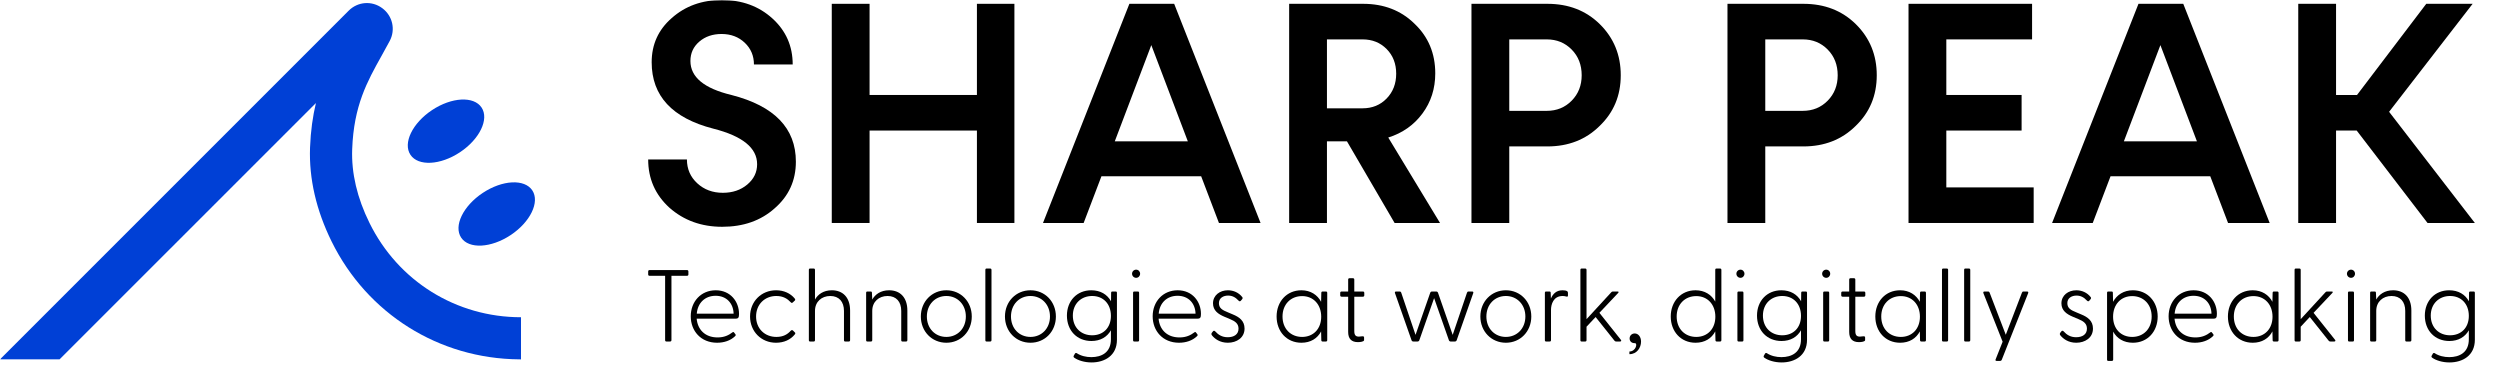 <svg width="945" height="138" viewBox="0 0 945 138" fill="none" xmlns="http://www.w3.org/2000/svg">
<mask id="mask0_1612_5956" style="mask-type:luminance" maskUnits="userSpaceOnUse" x="0" y="0" width="945" height="138">
<path d="M0 3.9041e-06H945V138H0V3.9041e-06Z" fill="white"/>
</mask>
<g mask="url(#mask0_1612_5956)">
<path d="M196.935 119.916V135.848C196.696 135.848 196.457 135.848 196.218 135.835C165.907 135.582 138.795 118.575 125.373 91.331C119.53 79.487 116.77 67.538 117.194 55.829C117.433 49.416 118.243 43.867 119.425 38.94L22.517 135.835H0L131.799 4.035C135.237 0.597 140.561 0.185 144.478 3.08C148.394 5.96 149.589 11.179 147.319 15.467C146.31 17.379 145.275 19.25 144.213 21.136C138.822 30.789 133.724 39.91 133.127 56.413C132.794 65.454 134.998 74.828 139.672 84.281C150.492 106.267 172.439 119.916 196.935 119.916Z" fill="#0040D6"/>
<path d="M173.879 57.541C166.454 62.473 158.067 62.908 155.147 58.512C152.227 54.116 155.879 46.555 163.305 41.621C170.73 36.689 179.116 36.254 182.037 40.65C184.956 45.046 181.305 52.608 173.879 57.541Z" fill="#0040D6"/>
<path d="M193.047 88.847C185.622 93.779 177.235 94.214 174.315 89.819C171.395 85.423 175.047 77.861 182.473 72.928C189.898 67.995 198.284 67.561 201.205 71.956C204.124 76.352 200.473 83.915 193.047 88.847Z" fill="#0040D6"/>
<path d="M245.011 60.273H259.658C259.658 63.874 260.958 66.877 263.561 69.277C266.16 71.678 269.383 72.879 273.226 72.879C276.906 72.879 279.989 71.841 282.47 69.757C284.952 67.676 286.192 65.116 286.192 62.073C286.192 55.91 280.67 51.429 269.624 48.627C254.094 44.625 246.332 36.259 246.332 23.533C246.332 16.809 248.853 11.246 253.895 6.843C259.017 2.281 265.342 6.9915e-06 272.866 6.9915e-06C280.468 6.9915e-06 286.833 2.323 291.955 6.963C297.077 11.607 299.641 17.409 299.641 24.373H284.992C284.992 21.092 283.831 18.351 281.509 16.149C279.188 13.949 276.267 12.847 272.745 12.847C269.383 12.847 266.581 13.808 264.341 15.729C262.1 17.65 260.979 20.091 260.979 23.052C260.979 29.136 266.141 33.419 276.467 35.899C292.716 40.063 300.841 48.467 300.841 61.113C300.841 68.238 298.157 74.121 292.796 78.763C287.592 83.405 280.989 85.726 272.987 85.726C265.14 85.726 258.496 83.325 253.054 78.522C247.692 73.641 245.011 67.558 245.011 60.273Z" fill="black"/>
<path d="M369.277 35.899V1.441H383.445V84.285H369.277V49.346H328.696V84.285H314.408V1.441H328.696V35.899H369.277Z" fill="black"/>
<path d="M435.192 17.049L421.384 53.428H449L435.192 17.049ZM476.494 84.285H460.765L454.042 66.636H416.342L409.617 84.285H394.249L426.907 1.44H443.836L476.494 84.285Z" fill="black"/>
<path d="M515.035 14.888H501.587V40.942H515.035C518.715 40.942 521.757 39.703 524.159 37.22C526.561 34.74 527.761 31.619 527.761 27.855C527.761 24.094 526.561 20.993 524.159 18.55C521.757 16.11 518.715 14.888 515.035 14.888ZM544.329 84.285H527.161L509.152 53.428H501.587V84.285H487.299V1.441H515.274C523.118 1.441 529.601 3.962 534.725 9.004C539.928 13.969 542.529 20.212 542.529 27.734C542.529 33.498 540.908 38.561 537.667 42.923C534.425 47.287 530.121 50.306 524.76 51.988L544.329 84.285Z" fill="black"/>
<path d="M570.503 41.902H584.671C588.432 41.902 591.575 40.623 594.095 38.06C596.617 35.5 597.877 32.297 597.877 28.455C597.877 24.534 596.617 21.292 594.095 18.73C591.575 16.169 588.432 14.888 584.671 14.888H570.503V41.902ZM556.214 1.441H584.911C592.913 1.441 599.517 4.003 604.722 9.125C610.004 14.329 612.645 20.771 612.645 28.455C612.645 36.14 609.963 42.544 604.602 47.665C599.397 52.789 592.834 55.349 584.911 55.349H570.503V84.285H556.214V1.441Z" fill="black"/>
<path d="M667.273 41.902H681.442C685.202 41.902 688.345 40.623 690.865 38.06C693.387 35.5 694.647 32.297 694.647 28.455C694.647 24.534 693.387 21.292 690.865 18.73C688.345 16.169 685.202 14.888 681.442 14.888H667.273V41.902ZM652.984 1.441H681.681C689.683 1.441 696.287 4.003 701.492 9.125C706.774 14.329 709.415 20.771 709.415 28.455C709.415 36.14 706.733 42.544 701.372 47.665C696.167 52.789 689.604 55.349 681.681 55.349H667.273V84.285H652.984V1.441Z" fill="black"/>
<path d="M735.709 49.346V70.838H768.726V84.285H721.42V1.441H768.126V14.888H735.709V35.899H764.164V49.346H735.709Z" fill="black"/>
<path d="M816.631 17.049L802.824 53.428H830.439L816.631 17.049ZM857.934 84.285H842.205L835.481 66.636H797.781L791.057 84.285H775.688L808.346 1.44H825.275L857.934 84.285Z" fill="black"/>
<path d="M935.495 84.285H917.605L890.832 49.346H883.028V84.285H868.739V1.44H883.028V35.899H890.951L917.125 1.44H934.655L903.078 42.262L935.495 84.285Z" fill="black"/>
<path d="M251.415 128.553V104.246H245.551C245.204 104.246 245.011 104.091 245.011 103.743V102.624C245.011 102.277 245.204 102.083 245.551 102.083H259.672C260.021 102.083 260.213 102.277 260.213 102.624V103.743C260.213 104.091 260.021 104.246 259.672 104.246H253.808V128.553C253.808 128.9 253.615 129.093 253.269 129.093H251.918C251.57 129.093 251.415 128.9 251.415 128.553Z" fill="black"/>
<path d="M277.308 118.56C277.192 114.624 274.607 111.807 270.517 111.807C266.505 111.807 263.726 114.47 263.38 118.56H277.308ZM261.103 119.563C261.103 114.006 264.961 109.725 270.556 109.725C276.151 109.725 279.352 114.045 279.352 118.637C279.352 119.986 279.121 120.45 278.081 120.45H263.341C263.687 124.463 266.389 127.55 271.25 127.55C273.72 127.55 275.418 126.739 276.883 125.621C277.038 125.466 277.308 125.466 277.423 125.621L277.963 126.314C278.234 126.662 278.081 126.855 277.81 127.126C276.111 128.746 273.682 129.555 271.057 129.555C264.884 129.555 261.103 125.042 261.103 119.563Z" fill="black"/>
<path d="M283.521 119.64C283.521 113.968 287.766 109.725 293.361 109.725C296.332 109.725 298.761 110.881 300.382 112.81C300.615 113.158 300.691 113.35 300.46 113.583L299.726 114.277C299.38 114.663 299.071 114.47 298.877 114.238C297.643 112.926 296.061 111.885 293.438 111.885C289.078 111.885 285.798 115.048 285.798 119.64C285.798 124.232 289.078 127.358 293.477 127.358C296.1 127.358 297.681 126.353 298.839 125.081C299.11 124.81 299.418 124.617 299.766 124.965L300.499 125.697C300.731 125.93 300.653 126.122 300.422 126.43C298.801 128.4 296.37 129.555 293.323 129.555C287.766 129.555 283.521 125.313 283.521 119.64Z" fill="black"/>
<path d="M305.748 128.553V102.046C305.748 101.699 305.864 101.505 306.212 101.505H307.561C307.91 101.505 308.064 101.699 308.064 102.046V113.235C309.144 111.306 311.227 109.724 314.43 109.724C318.559 109.724 321.337 112.386 321.337 117.402V128.553C321.337 128.9 321.182 129.093 320.835 129.093H319.484C319.137 129.093 319.021 128.9 319.021 128.553V117.518C319.021 114.045 317.13 111.885 313.851 111.885C310.571 111.885 308.064 114.045 308.064 117.518V128.553C308.064 128.9 307.91 129.093 307.561 129.093H306.212C305.864 129.093 305.748 128.9 305.748 128.553Z" fill="black"/>
<path d="M327.396 128.553V110.727C327.396 110.381 327.511 110.187 327.86 110.187H329.056C329.48 110.187 329.595 110.34 329.595 110.765L329.711 113.235C330.792 111.306 332.875 109.724 336.077 109.724C340.206 109.724 342.984 112.386 342.984 117.402V128.553C342.984 128.9 342.829 129.093 342.483 129.093H341.132C340.784 129.093 340.669 128.9 340.669 128.553V117.518C340.669 114.045 338.778 111.885 335.499 111.885C332.218 111.885 329.711 114.045 329.711 117.518V128.553C329.711 128.9 329.557 129.093 329.209 129.093H327.86C327.511 129.093 327.396 128.9 327.396 128.553Z" fill="black"/>
<path d="M357.724 127.357C361.93 127.357 365.094 124.154 365.094 119.64C365.094 115.126 361.93 111.885 357.724 111.885C353.48 111.885 350.355 115.126 350.355 119.64C350.355 124.154 353.48 127.357 357.724 127.357ZM348.078 119.64C348.078 114.006 352.245 109.724 357.724 109.724C363.203 109.724 367.332 114.006 367.332 119.64C367.332 125.273 363.203 129.556 357.724 129.556C352.245 129.556 348.078 125.273 348.078 119.64Z" fill="black"/>
<path d="M372.466 128.553V102.046C372.466 101.699 372.582 101.505 372.93 101.505H374.279C374.627 101.505 374.782 101.699 374.782 102.046V128.553C374.782 128.9 374.627 129.093 374.279 129.093H372.93C372.582 129.093 372.466 128.9 372.466 128.553Z" fill="black"/>
<path d="M389.52 127.357C393.726 127.357 396.89 124.154 396.89 119.64C396.89 115.126 393.726 111.885 389.52 111.885C385.276 111.885 382.151 115.126 382.151 119.64C382.151 124.154 385.276 127.357 389.52 127.357ZM379.874 119.64C379.874 114.006 384.041 109.724 389.52 109.724C394.999 109.724 399.128 114.006 399.128 119.64C399.128 125.273 394.999 129.556 389.52 129.556C384.041 129.556 379.874 125.273 379.874 119.64Z" fill="black"/>
<path d="M412.828 126.739C416.995 126.739 419.927 123.923 419.927 119.409C419.927 114.817 416.995 111.884 412.828 111.884C408.7 111.884 405.535 114.779 405.535 119.293C405.535 123.884 408.7 126.739 412.828 126.739ZM406.152 135.266C405.844 135.074 405.728 134.842 405.844 134.534L406.346 133.645C406.5 133.414 406.77 133.376 407.002 133.491C408.584 134.534 410.551 134.996 412.518 134.996C416.378 134.996 419.927 133.261 419.927 128.244V124.848C418.5 127.356 415.992 128.9 412.558 128.9C407.118 128.9 403.297 124.965 403.297 119.293C403.297 113.699 407.118 109.725 412.48 109.725C415.992 109.725 418.537 111.306 419.966 113.89L420.004 110.727C420.004 110.38 420.12 110.187 420.467 110.187H421.74C422.087 110.187 422.203 110.38 422.203 110.727V128.437C422.203 134.418 417.573 137.003 412.596 137.003C409.934 137.003 407.542 136.231 406.152 135.266Z" fill="black"/>
<path d="M428.301 110.727C428.301 110.38 428.417 110.188 428.765 110.188H430.114C430.463 110.188 430.579 110.38 430.579 110.727V128.553C430.579 128.9 430.463 129.093 430.114 129.093H428.765C428.417 129.093 428.301 128.9 428.301 128.553V110.727ZM427.917 103.473C427.917 102.624 428.61 101.931 429.459 101.931C430.308 101.931 430.963 102.624 430.963 103.473C430.963 104.322 430.308 105.017 429.459 105.017C428.61 105.017 427.917 104.322 427.917 103.473Z" fill="black"/>
<path d="M451.915 118.56C451.8 114.624 449.215 111.807 445.125 111.807C441.113 111.807 438.334 114.47 437.988 118.56H451.915ZM435.71 119.563C435.71 114.006 439.569 109.725 445.163 109.725C450.759 109.725 453.96 114.045 453.96 118.637C453.96 119.986 453.729 120.45 452.689 120.45H437.949C438.295 124.463 440.997 127.55 445.858 127.55C448.328 127.55 450.026 126.739 451.491 125.621C451.646 125.466 451.915 125.466 452.031 125.621L452.571 126.314C452.842 126.662 452.689 126.855 452.418 127.126C450.719 128.746 448.29 129.555 445.665 129.555C439.492 129.555 435.71 125.042 435.71 119.563Z" fill="black"/>
<path d="M458.131 126.777C457.86 126.43 457.86 126.161 458.053 125.813L458.517 125.235C458.708 124.965 459.057 124.926 459.365 125.272C460.485 126.507 461.911 127.473 464.072 127.473C466.465 127.473 468.162 126.393 468.162 124.232C468.162 122.303 466.85 121.414 464.998 120.643L462.798 119.717C460.523 118.753 458.517 117.402 458.517 114.663C458.517 111.614 461.102 109.725 464.149 109.725C466.272 109.725 468.239 110.612 469.551 112.27C469.784 112.541 469.744 112.85 469.513 113.119L469.088 113.621C468.742 114.006 468.51 113.968 468.162 113.621C466.966 112.309 465.693 111.73 464.227 111.73C462.452 111.73 460.753 112.618 460.753 114.586C460.753 116.553 462.143 117.249 464.227 118.097L465.963 118.829C468.432 119.833 470.439 121.261 470.439 124.193C470.439 127.665 467.468 129.555 464.111 129.555C461.062 129.555 459.133 128.013 458.131 126.777Z" fill="black"/>
<path d="M492.201 127.357C496.446 127.357 499.416 124.308 499.416 119.717C499.416 115.088 496.446 111.923 492.201 111.923C487.88 111.923 484.793 115.048 484.793 119.64C484.793 124.27 487.88 127.357 492.201 127.357ZM482.555 119.64C482.555 114.006 486.376 109.724 491.932 109.724C495.404 109.724 497.989 111.46 499.378 114.084L499.455 110.727C499.455 110.38 499.609 110.187 499.957 110.187H501.191C501.539 110.187 501.694 110.38 501.694 110.727V128.553C501.694 128.899 501.539 129.093 501.191 129.093H499.957C499.609 129.093 499.455 128.899 499.455 128.553L499.378 125.273C497.989 127.935 495.404 129.556 491.932 129.556C486.376 129.556 482.555 125.312 482.555 119.64Z" fill="black"/>
<path d="M509.606 125.466V112.154H507.136C506.788 112.154 506.597 111.961 506.597 111.614V110.727C506.597 110.38 506.788 110.187 507.136 110.187H509.606V105.711C509.606 105.364 509.76 105.171 510.107 105.171H511.419C511.767 105.171 511.921 105.364 511.921 105.711V110.187H515.161C515.509 110.187 515.701 110.38 515.701 110.727V111.614C515.701 111.961 515.509 112.154 515.161 112.154H511.921V125.118C511.921 126.701 512.46 127.241 513.657 127.241C513.966 127.241 514.545 127.163 514.854 127.126C515.47 127.049 515.625 127.241 515.625 127.626V128.553C515.625 129.131 514.274 129.324 513.309 129.324C510.802 129.324 509.606 128.013 509.606 125.466Z" fill="black"/>
<path d="M533.568 128.63L527.317 110.843C527.163 110.418 527.317 110.187 527.741 110.187H529.053C529.362 110.187 529.555 110.34 529.671 110.649L535.073 126.586L540.628 110.649C540.744 110.34 541.015 110.187 541.324 110.187H542.866C543.175 110.187 543.446 110.34 543.561 110.649L549.117 126.586L554.519 110.649C554.635 110.34 554.788 110.187 555.097 110.187H556.448C556.872 110.187 557.026 110.418 556.872 110.843L550.621 128.63C550.505 128.939 550.236 129.093 549.927 129.093H548.385C548.076 129.093 547.805 128.939 547.689 128.63L542.095 112.694L536.5 128.63C536.384 128.939 536.113 129.093 535.805 129.093H534.262C533.953 129.093 533.684 128.939 533.568 128.63Z" fill="black"/>
<path d="M569.222 127.357C573.428 127.357 576.592 124.154 576.592 119.64C576.592 115.126 573.428 111.885 569.222 111.885C564.978 111.885 561.853 115.126 561.853 119.64C561.853 124.154 564.978 127.357 569.222 127.357ZM559.576 119.64C559.576 114.006 563.743 109.724 569.222 109.724C574.701 109.724 578.83 114.006 578.83 119.64C578.83 125.273 574.701 129.556 569.222 129.556C563.743 129.556 559.576 125.273 559.576 119.64Z" fill="black"/>
<path d="M583.964 128.553V110.727C583.964 110.381 584.08 110.187 584.428 110.187H585.624C586.048 110.187 586.164 110.34 586.164 110.765L586.241 112.849C586.973 111.114 588.286 109.724 590.64 109.724C591.411 109.724 592.028 109.84 592.376 110.071C592.608 110.225 592.685 110.381 592.685 110.727V111.73C592.685 112.155 592.414 112.194 592.028 112.078C591.488 111.923 591.025 111.885 590.678 111.885C587.128 111.885 586.28 115.126 586.28 117.132V128.553C586.28 128.9 586.126 129.093 585.777 129.093H584.428C584.08 129.093 583.964 128.9 583.964 128.553Z" fill="black"/>
<path d="M597.392 128.553V102.046C597.392 101.699 597.508 101.505 597.856 101.505H599.205C599.554 101.505 599.708 101.699 599.708 102.046V120.643L609.045 110.496C609.238 110.265 609.432 110.187 609.701 110.187H611.477C611.901 110.187 611.901 110.496 611.668 110.727L604.569 118.251L612.71 128.475C612.942 128.784 612.826 129.093 612.364 129.093H610.936C610.628 129.093 610.435 129.015 610.241 128.746L603.142 119.833L599.708 123.499V128.553C599.708 128.9 599.554 129.093 599.205 129.093H597.856C597.508 129.093 597.392 128.9 597.392 128.553Z" fill="black"/>
<path d="M617.961 129.711C616.726 129.749 615.993 128.978 615.993 127.936C615.993 126.817 616.881 126.046 617.922 126.046C619.273 126.046 620.313 127.317 620.313 129.131C620.313 131.408 618.77 133.878 615.916 133.878V132.874C618.386 132.836 619.118 129.671 617.961 129.711Z" fill="black"/>
<path d="M641.189 127.357C645.434 127.357 648.404 124.308 648.404 119.717C648.404 115.088 645.434 111.923 641.189 111.923C636.868 111.923 633.781 115.048 633.781 119.64C633.781 124.27 636.868 127.357 641.189 127.357ZM631.542 119.64C631.542 114.006 635.363 109.724 640.919 109.724C644.353 109.724 646.939 111.383 648.366 114.006V102.045C648.366 101.699 648.481 101.506 648.829 101.506H650.179C650.526 101.506 650.681 101.699 650.681 102.045V128.553C650.681 128.899 650.526 129.093 650.179 129.093H648.944C648.597 129.093 648.443 128.899 648.443 128.553L648.366 125.273C646.976 127.935 644.392 129.556 640.919 129.556C635.363 129.556 631.542 125.312 631.542 119.64Z" fill="black"/>
<path d="M656.74 110.727C656.74 110.38 656.856 110.188 657.204 110.188H658.553C658.902 110.188 659.018 110.38 659.018 110.727V128.553C659.018 128.9 658.902 129.093 658.553 129.093H657.204C656.856 129.093 656.74 128.9 656.74 128.553V110.727ZM656.355 103.473C656.355 102.624 657.049 101.931 657.898 101.931C658.747 101.931 659.402 102.624 659.402 103.473C659.402 104.322 658.747 105.017 657.898 105.017C657.049 105.017 656.355 104.322 656.355 103.473Z" fill="black"/>
<path d="M673.679 126.739C677.846 126.739 680.778 123.923 680.778 119.409C680.778 114.817 677.846 111.884 673.679 111.884C669.551 111.884 666.386 114.779 666.386 119.293C666.386 123.884 669.551 126.739 673.679 126.739ZM667.004 135.266C666.695 135.074 666.579 134.842 666.695 134.534L667.198 133.645C667.351 133.414 667.622 133.376 667.853 133.491C669.435 134.534 671.402 134.996 673.37 134.996C677.229 134.996 680.778 133.261 680.778 128.244V124.848C679.351 127.356 676.843 128.9 673.41 128.9C667.969 128.9 664.148 124.965 664.148 119.293C664.148 113.699 667.969 109.725 673.332 109.725C676.843 109.725 679.389 111.306 680.817 113.89L680.855 110.727C680.855 110.38 680.971 110.187 681.318 110.187H682.591C682.938 110.187 683.055 110.38 683.055 110.727V128.437C683.055 134.418 678.424 137.003 673.447 137.003C670.785 137.003 668.393 136.231 667.004 135.266Z" fill="black"/>
<path d="M689.154 110.727C689.154 110.38 689.269 110.188 689.618 110.188H690.967C691.315 110.188 691.431 110.38 691.431 110.727V128.553C691.431 128.9 691.315 129.093 690.967 129.093H689.618C689.269 129.093 689.154 128.9 689.154 128.553V110.727ZM688.769 103.473C688.769 102.624 689.463 101.931 690.312 101.931C691.16 101.931 691.817 102.624 691.817 103.473C691.817 104.322 691.16 105.017 690.312 105.017C689.463 105.017 688.769 104.322 688.769 103.473Z" fill="black"/>
<path d="M698.994 125.466V112.154H696.525C696.177 112.154 695.985 111.961 695.985 111.614V110.727C695.985 110.38 696.177 110.187 696.525 110.187H698.994V105.711C698.994 105.364 699.148 105.171 699.495 105.171H700.808C701.155 105.171 701.309 105.364 701.309 105.711V110.187H704.549C704.897 110.187 705.09 110.38 705.09 110.727V111.614C705.09 111.961 704.897 112.154 704.549 112.154H701.309V125.118C701.309 126.701 701.849 127.241 703.045 127.241C703.354 127.241 703.933 127.163 704.242 127.126C704.858 127.049 705.013 127.241 705.013 127.626V128.553C705.013 129.131 703.662 129.324 702.697 129.324C700.19 129.324 698.994 128.013 698.994 125.466Z" fill="black"/>
<path d="M718.519 127.357C722.764 127.357 725.734 124.308 725.734 119.717C725.734 115.088 722.764 111.923 718.519 111.923C714.198 111.923 711.111 115.048 711.111 119.64C711.111 124.27 714.198 127.357 718.519 127.357ZM708.873 119.64C708.873 114.006 712.693 109.724 718.249 109.724C721.722 109.724 724.306 111.46 725.696 114.084L725.773 110.727C725.773 110.38 725.927 110.187 726.274 110.187H727.509C727.856 110.187 728.011 110.38 728.011 110.727V128.553C728.011 128.899 727.856 129.093 727.509 129.093H726.274C725.927 129.093 725.773 128.899 725.773 128.553L725.696 125.273C724.306 127.935 721.722 129.556 718.249 129.556C712.693 129.556 708.873 125.312 708.873 119.64Z" fill="black"/>
<path d="M734.07 128.553V102.046C734.07 101.699 734.186 101.505 734.534 101.505H735.884C736.232 101.505 736.386 101.699 736.386 102.046V128.553C736.386 128.9 736.232 129.093 735.884 129.093H734.534C734.186 129.093 734.07 128.9 734.07 128.553Z" fill="black"/>
<path d="M742.443 128.553V102.046C742.443 101.699 742.559 101.505 742.907 101.505H744.256C744.605 101.505 744.759 101.699 744.759 102.046V128.553C744.759 128.9 744.605 129.093 744.256 129.093H742.907C742.559 129.093 742.443 128.9 742.443 128.553Z" fill="black"/>
<path d="M754.328 135.883L756.991 129.171L749.736 110.842C749.583 110.419 749.736 110.187 750.161 110.187H751.474C751.781 110.187 751.974 110.341 752.09 110.649L758.187 126.546L764.284 110.649C764.399 110.341 764.553 110.187 764.862 110.187H766.213C766.637 110.187 766.791 110.419 766.637 110.842L756.682 135.961C756.567 136.27 756.335 136.423 756.027 136.423H754.715C754.328 136.423 754.213 136.193 754.328 135.883Z" fill="black"/>
<path d="M778.832 126.777C778.561 126.43 778.561 126.161 778.754 125.813L779.218 125.235C779.41 124.965 779.758 124.926 780.067 125.272C781.186 126.507 782.612 127.473 784.773 127.473C787.166 127.473 788.863 126.393 788.863 124.232C788.863 122.303 787.551 121.414 785.699 120.643L783.499 119.717C781.223 118.753 779.218 117.402 779.218 114.663C779.218 111.614 781.803 109.725 784.851 109.725C786.973 109.725 788.94 110.612 790.252 112.27C790.485 112.541 790.446 112.85 790.214 113.119L789.789 113.621C789.443 114.006 789.211 113.968 788.863 113.621C787.667 112.309 786.393 111.73 784.928 111.73C783.153 111.73 781.455 112.618 781.455 114.586C781.455 116.553 782.844 117.249 784.928 118.097L786.664 118.829C789.134 119.833 791.14 121.261 791.14 124.193C791.14 127.665 788.169 129.555 784.812 129.555C781.764 129.555 779.835 128.013 778.832 126.777Z" fill="black"/>
<path d="M805.958 127.357C810.241 127.357 813.327 124.27 813.327 119.64C813.327 115.048 810.241 111.923 805.958 111.923C801.713 111.923 798.743 115.088 798.743 119.717C798.743 124.308 801.713 127.357 805.958 127.357ZM796.466 135.884V110.727C796.466 110.38 796.582 110.187 796.93 110.187H798.204C798.55 110.187 798.666 110.38 798.666 110.727L798.743 114.084C800.171 111.46 802.756 109.724 806.228 109.724C811.784 109.724 815.605 114.006 815.605 119.64C815.605 125.312 811.784 129.556 806.228 129.556C802.756 129.556 800.171 127.935 798.782 125.35V135.884C798.782 136.23 798.627 136.423 798.279 136.423H796.93C796.582 136.423 796.466 136.23 796.466 135.884Z" fill="black"/>
<path d="M835.939 118.56C835.824 114.624 833.239 111.807 829.149 111.807C825.137 111.807 822.358 114.47 822.012 118.56H835.939ZM819.734 119.563C819.734 114.006 823.593 109.725 829.187 109.725C834.783 109.725 837.984 114.045 837.984 118.637C837.984 119.986 837.753 120.45 836.712 120.45H821.973C822.319 124.463 825.021 127.55 829.882 127.55C832.352 127.55 834.05 126.739 835.514 125.621C835.67 125.466 835.939 125.466 836.055 125.621L836.595 126.314C836.866 126.662 836.712 126.855 836.442 127.126C834.743 128.746 832.314 129.555 829.689 129.555C823.516 129.555 819.734 125.042 819.734 119.563Z" fill="black"/>
<path d="M851.8 127.357C856.045 127.357 859.015 124.308 859.015 119.717C859.015 115.088 856.045 111.923 851.8 111.923C847.478 111.923 844.392 115.048 844.392 119.64C844.392 124.27 847.478 127.357 851.8 127.357ZM842.153 119.64C842.153 114.006 845.974 109.724 851.53 109.724C855.003 109.724 857.587 111.46 858.976 114.084L859.054 110.727C859.054 110.38 859.208 110.187 859.554 110.187H860.79C861.137 110.187 861.292 110.38 861.292 110.727V128.553C861.292 128.899 861.137 129.093 860.79 129.093H859.554C859.208 129.093 859.054 128.899 859.054 128.553L858.976 125.273C857.587 127.935 855.003 129.556 851.53 129.556C845.974 129.556 842.153 125.312 842.153 119.64Z" fill="black"/>
<path d="M867.351 128.553V102.046C867.351 101.699 867.467 101.505 867.815 101.505H869.164C869.513 101.505 869.667 101.699 869.667 102.046V120.643L879.004 110.496C879.197 110.265 879.391 110.187 879.66 110.187H881.436C881.86 110.187 881.86 110.496 881.627 110.727L874.528 118.251L882.669 128.475C882.901 128.784 882.785 129.093 882.323 129.093H880.895C880.586 129.093 880.393 129.015 880.2 128.746L873.101 119.833L869.667 123.499V128.553C869.667 128.9 869.513 129.093 869.164 129.093H867.815C867.467 129.093 867.351 128.9 867.351 128.553Z" fill="black"/>
<path d="M887.532 110.727C887.532 110.38 887.647 110.188 887.996 110.188H889.345C889.693 110.188 889.809 110.38 889.809 110.727V128.553C889.809 128.9 889.693 129.093 889.345 129.093H887.996C887.647 129.093 887.532 128.9 887.532 128.553V110.727ZM887.147 103.473C887.147 102.624 887.841 101.931 888.689 101.931C889.538 101.931 890.195 102.624 890.195 103.473C890.195 104.322 889.538 105.017 888.689 105.017C887.841 105.017 887.147 104.322 887.147 103.473Z" fill="black"/>
<path d="M895.906 128.553V110.727C895.906 110.381 896.022 110.187 896.37 110.187H897.566C897.99 110.187 898.106 110.34 898.106 110.765L898.221 113.235C899.302 111.306 901.385 109.724 904.588 109.724C908.717 109.724 911.495 112.386 911.495 117.402V128.553C911.495 128.9 911.34 129.093 910.992 129.093H909.642C909.295 129.093 909.179 128.9 909.179 128.553V117.518C909.179 114.045 907.288 111.885 904.009 111.885C900.728 111.885 898.221 114.045 898.221 117.518V128.553C898.221 128.9 898.067 129.093 897.719 129.093H896.37C896.022 129.093 895.906 128.9 895.906 128.553Z" fill="black"/>
<path d="M926.119 126.739C930.286 126.739 933.218 123.923 933.218 119.409C933.218 114.817 930.286 111.884 926.119 111.884C921.991 111.884 918.827 114.779 918.827 119.293C918.827 123.884 921.991 126.739 926.119 126.739ZM919.444 135.266C919.136 135.074 919.02 134.842 919.136 134.534L919.637 133.645C919.791 133.414 920.062 133.376 920.294 133.491C921.875 134.534 923.843 134.996 925.81 134.996C929.669 134.996 933.218 133.261 933.218 128.244V124.848C931.792 127.356 929.284 128.9 925.849 128.9C920.409 128.9 916.588 124.965 916.588 119.293C916.588 113.699 920.409 109.725 925.772 109.725C929.284 109.725 931.829 111.306 933.258 113.89L933.296 110.727C933.296 110.38 933.412 110.187 933.759 110.187H935.032C935.379 110.187 935.495 110.38 935.495 110.727V128.437C935.495 134.418 930.864 137.003 925.887 137.003C923.225 137.003 920.833 136.231 919.444 135.266Z" fill="black"/>
</g>
</svg>
